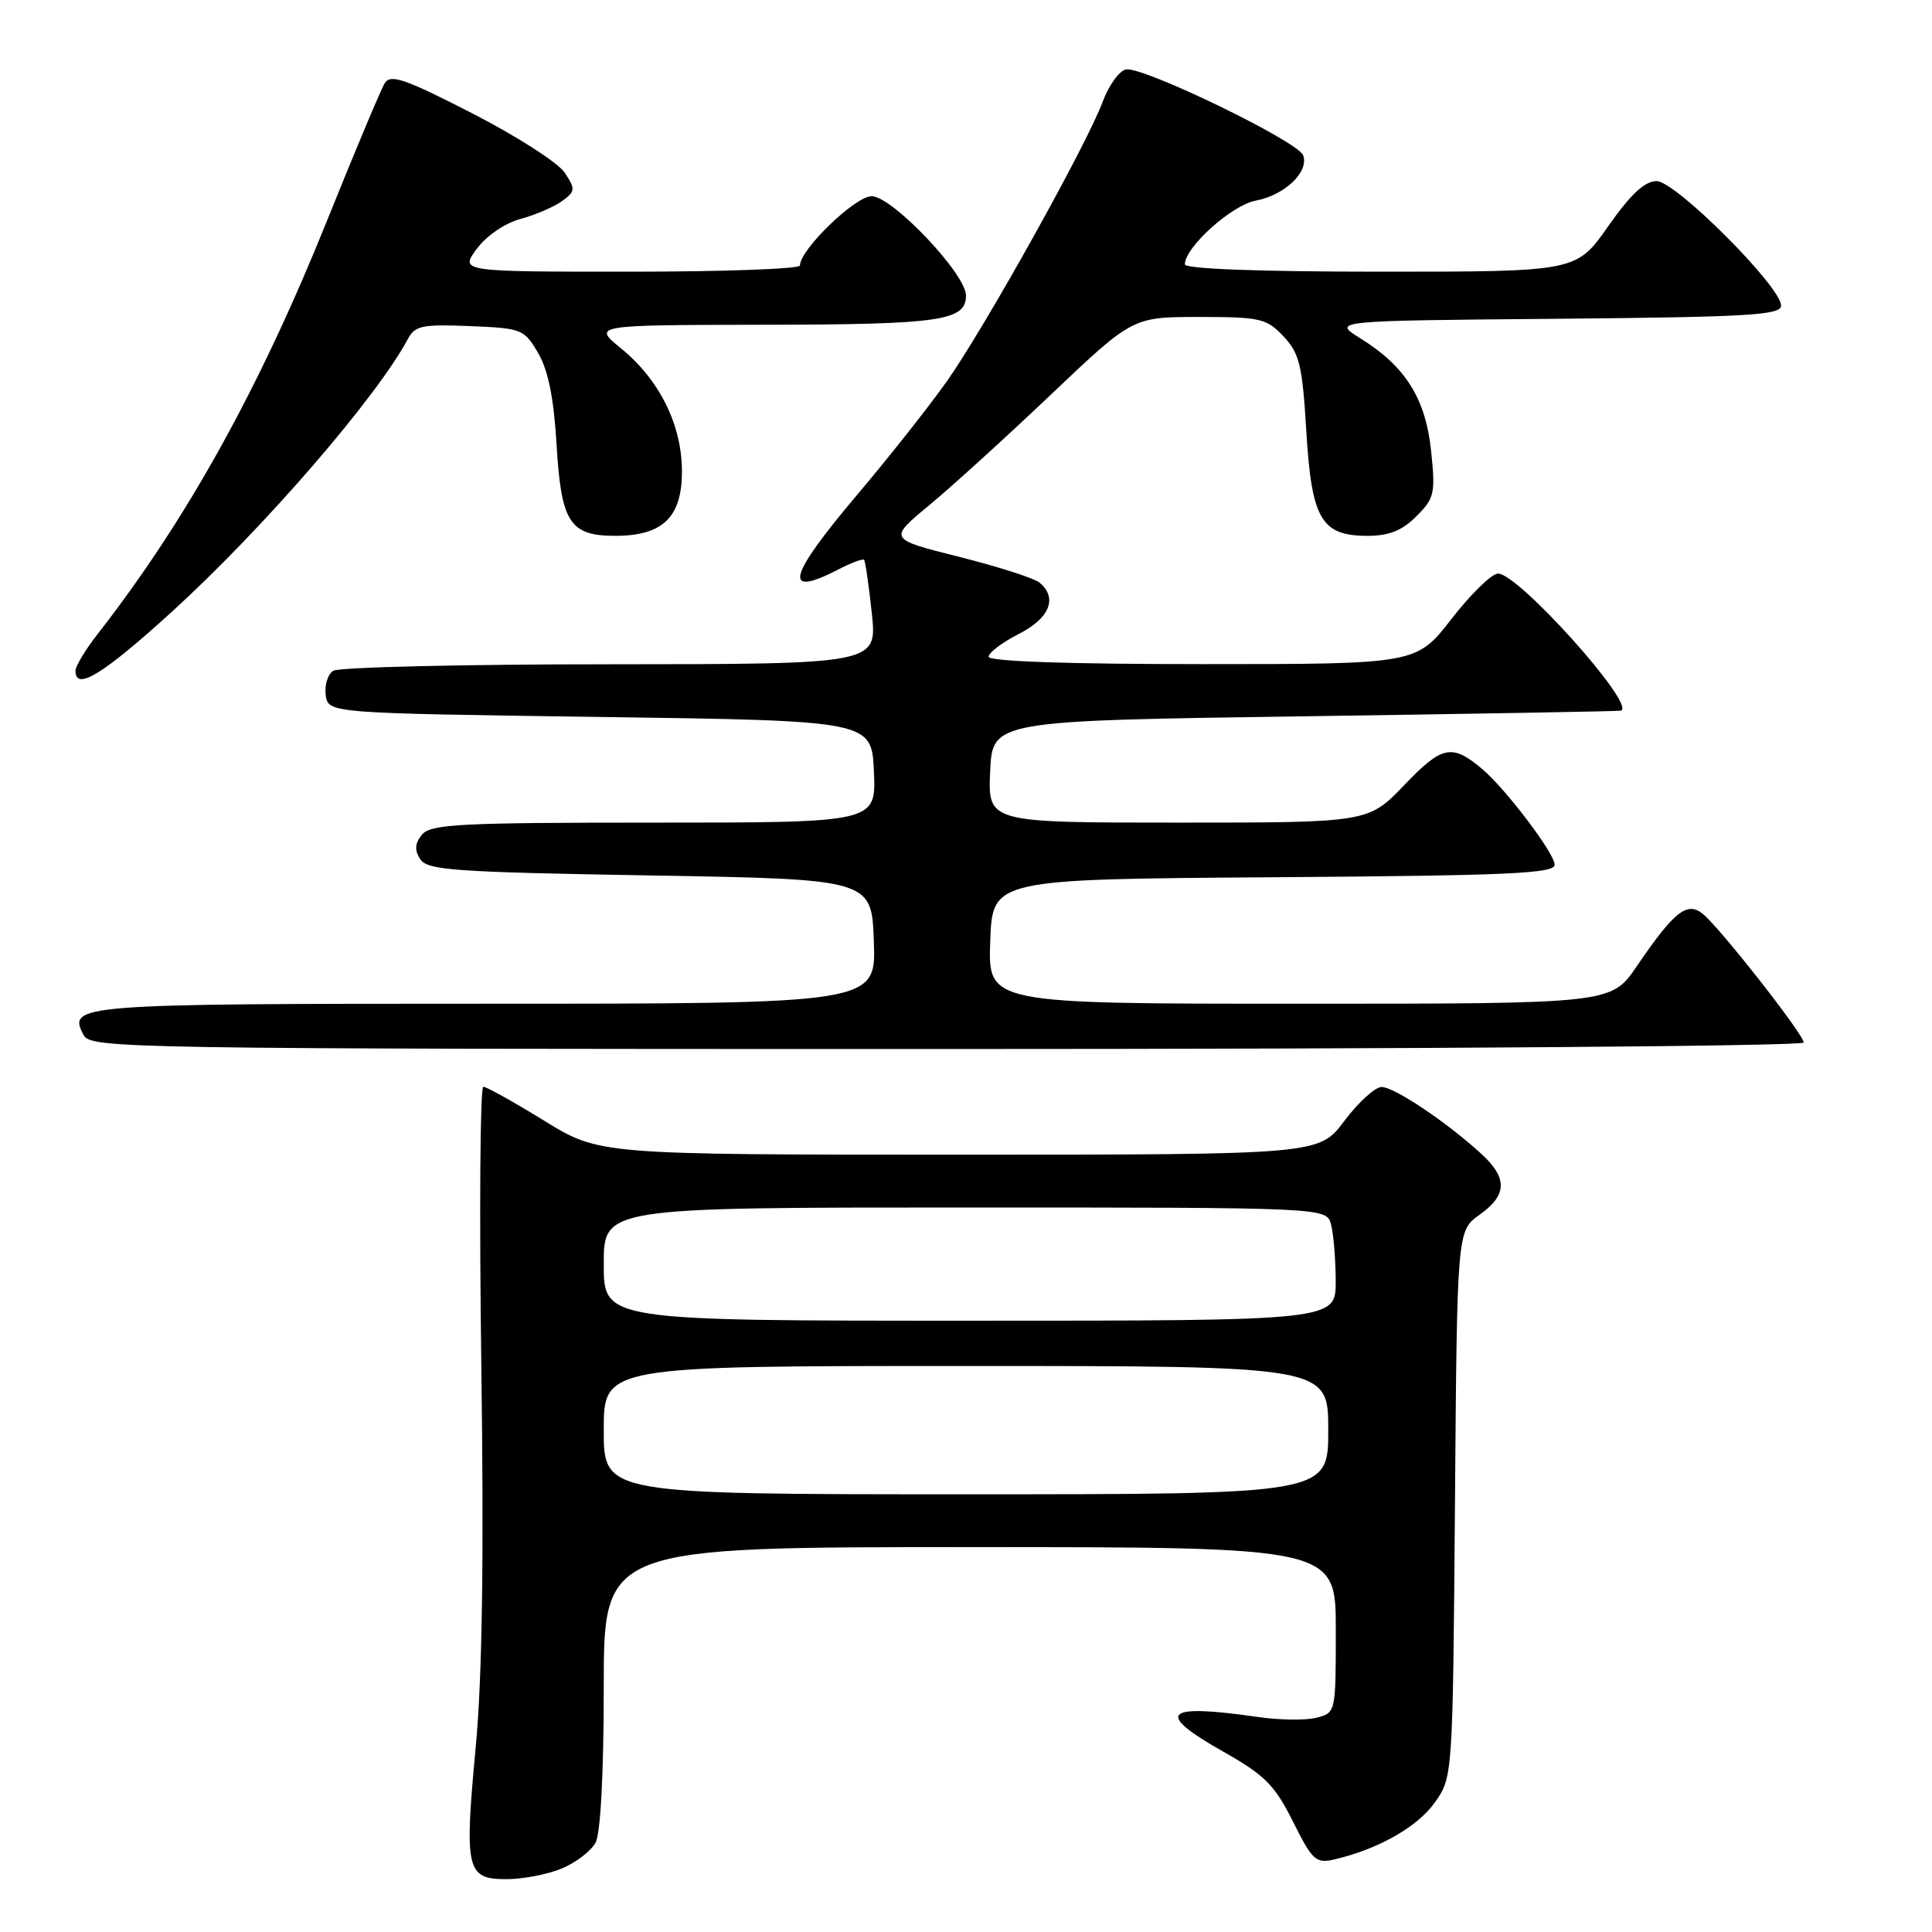 <?xml version="1.0" encoding="UTF-8" standalone="no"?>
<!DOCTYPE svg PUBLIC "-//W3C//DTD SVG 1.1//EN" "http://www.w3.org/Graphics/SVG/1.1/DTD/svg11.dtd" >
<svg xmlns="http://www.w3.org/2000/svg" xmlns:xlink="http://www.w3.org/1999/xlink" version="1.1" viewBox="0 0 256 256">
 <g >
 <path fill="currentColor"
d=" M 74.45 247.58 C 76.31 246.81 78.33 245.26 78.92 244.15 C 79.58 242.91 80.00 234.95 80.00 223.57 C 80.00 205.00 80.00 205.00 128.50 205.00 C 177.00 205.00 177.00 205.00 177.00 215.98 C 177.00 226.95 177.00 226.96 174.42 227.61 C 173.00 227.97 169.51 227.92 166.67 227.51 C 154.18 225.70 152.95 226.94 162.10 232.11 C 167.59 235.21 168.90 236.52 171.32 241.36 C 173.91 246.54 174.36 246.95 176.82 246.38 C 182.59 245.04 187.79 242.10 190.09 238.88 C 192.50 235.50 192.50 235.50 192.79 199.29 C 193.07 163.09 193.07 163.09 196.04 160.97 C 199.73 158.35 199.79 156.09 196.25 152.86 C 191.64 148.64 184.69 144.00 183.05 144.03 C 182.20 144.05 179.98 146.07 178.13 148.53 C 174.77 153.00 174.77 153.00 127.09 153.00 C 79.41 153.00 79.41 153.00 72.11 148.50 C 68.09 146.03 64.46 144.00 64.04 144.00 C 63.62 144.00 63.50 160.68 63.78 181.06 C 64.13 206.65 63.90 222.24 63.04 231.45 C 61.51 247.79 61.79 249.00 67.10 249.00 C 69.28 249.00 72.59 248.36 74.45 247.58 Z  M 239.00 138.14 C 239.00 137.08 227.99 123.04 225.65 121.11 C 223.56 119.39 221.86 120.73 216.88 128.03 C 213.50 133.00 213.50 133.00 172.21 133.00 C 130.92 133.00 130.92 133.00 131.21 124.75 C 131.50 116.50 131.50 116.50 168.75 116.24 C 199.86 116.02 206.00 115.75 206.00 114.58 C 206.00 113.08 199.53 104.55 196.40 101.90 C 192.39 98.52 191.09 98.78 186.09 104.01 C 181.30 109.00 181.30 109.00 156.10 109.00 C 130.91 109.00 130.91 109.00 131.20 102.25 C 131.50 95.50 131.50 95.50 173.00 94.91 C 195.82 94.58 214.65 94.25 214.82 94.16 C 216.68 93.25 201.18 76.00 198.50 76.00 C 197.67 76.00 194.90 78.70 192.34 82.00 C 187.68 88.00 187.68 88.00 159.34 88.00 C 141.51 88.00 131.00 87.64 131.00 87.02 C 131.00 86.48 132.80 85.12 135.00 84.00 C 139.11 81.91 140.18 79.22 137.73 77.19 C 137.03 76.61 132.24 75.08 127.08 73.78 C 117.71 71.43 117.71 71.43 123.11 66.96 C 126.07 64.51 133.36 57.89 139.29 52.25 C 150.09 42.00 150.09 42.00 158.87 42.00 C 167.02 42.00 167.83 42.19 170.08 44.58 C 172.19 46.83 172.57 48.41 173.09 57.08 C 173.79 68.81 175.07 71.00 181.20 71.00 C 184.05 71.00 185.78 70.31 187.68 68.41 C 190.07 66.02 190.22 65.37 189.63 59.76 C 188.91 52.81 186.23 48.55 180.27 44.84 C 176.50 42.50 176.50 42.50 206.25 42.24 C 231.75 42.01 236.00 41.76 236.00 40.49 C 236.00 37.98 222.02 24.00 219.52 24.00 C 217.93 24.00 216.08 25.72 213.08 30.00 C 208.87 36.00 208.87 36.00 182.94 36.00 C 166.94 36.00 157.00 35.63 157.00 35.03 C 157.00 32.77 163.19 27.19 166.37 26.59 C 170.25 25.86 173.50 22.75 172.67 20.57 C 171.95 18.71 151.43 8.77 149.20 9.20 C 148.31 9.37 146.91 11.31 146.10 13.51 C 144.01 19.15 130.52 43.35 125.48 50.50 C 123.15 53.80 117.82 60.55 113.63 65.50 C 104.34 76.49 103.63 79.31 111.14 75.43 C 112.82 74.56 114.32 74.00 114.49 74.18 C 114.66 74.35 115.12 77.54 115.52 81.25 C 116.23 88.00 116.23 88.00 80.87 88.02 C 61.41 88.02 44.90 88.41 44.16 88.88 C 43.43 89.34 42.98 90.80 43.16 92.11 C 43.50 94.50 43.50 94.50 79.50 95.00 C 115.50 95.50 115.50 95.50 115.80 102.25 C 116.09 109.00 116.09 109.00 86.67 109.00 C 61.04 109.00 57.08 109.20 55.93 110.58 C 54.98 111.73 54.90 112.63 55.67 113.83 C 56.60 115.31 60.11 115.56 86.11 116.00 C 115.50 116.50 115.50 116.50 115.79 124.75 C 116.08 133.00 116.08 133.00 64.24 133.00 C 10.13 133.00 8.91 133.09 11.08 137.15 C 12.03 138.93 16.23 139.00 125.54 139.00 C 188.63 139.00 239.00 138.62 239.00 138.14 Z  M 22.81 81.03 C 34.93 69.98 49.89 52.69 54.05 44.91 C 54.99 43.15 55.97 42.95 62.26 43.21 C 69.15 43.49 69.46 43.61 71.31 46.79 C 72.64 49.06 73.38 52.75 73.74 58.79 C 74.35 69.24 75.48 71.00 81.54 71.00 C 87.84 71.00 90.39 68.51 90.36 62.39 C 90.34 56.28 87.38 50.32 82.30 46.17 C 78.50 43.07 78.50 43.07 101.32 43.03 C 124.59 43.00 128.00 42.51 128.00 39.16 C 128.00 36.30 118.21 26.00 115.50 26.00 C 113.31 26.00 106.00 33.07 106.00 35.18 C 106.00 35.63 95.86 36.00 83.47 36.00 C 60.94 36.00 60.94 36.00 63.17 32.98 C 64.46 31.24 66.91 29.56 68.98 29.01 C 70.95 28.47 73.42 27.41 74.48 26.64 C 76.25 25.35 76.27 25.07 74.82 22.87 C 73.96 21.57 68.45 18.03 62.58 15.02 C 53.66 10.44 51.75 9.78 50.98 11.02 C 50.48 11.83 47.08 19.93 43.43 29.00 C 34.37 51.53 24.73 68.91 12.84 84.14 C 11.28 86.15 10.00 88.29 10.00 88.89 C 10.00 91.61 13.66 89.36 22.81 81.03 Z  M 80.00 189.50 C 80.00 181.00 80.00 181.00 128.00 181.00 C 176.00 181.00 176.00 181.00 176.00 189.50 C 176.00 198.00 176.00 198.00 128.00 198.00 C 80.00 198.00 80.00 198.00 80.00 189.50 Z  M 80.00 167.50 C 80.00 160.00 80.00 160.00 127.88 160.00 C 175.77 160.00 175.77 160.00 176.37 162.25 C 176.70 163.49 176.98 166.86 176.99 169.75 C 177.00 175.00 177.00 175.00 128.50 175.00 C 80.00 175.00 80.00 175.00 80.00 167.50 Z "/>
</g>
</svg>